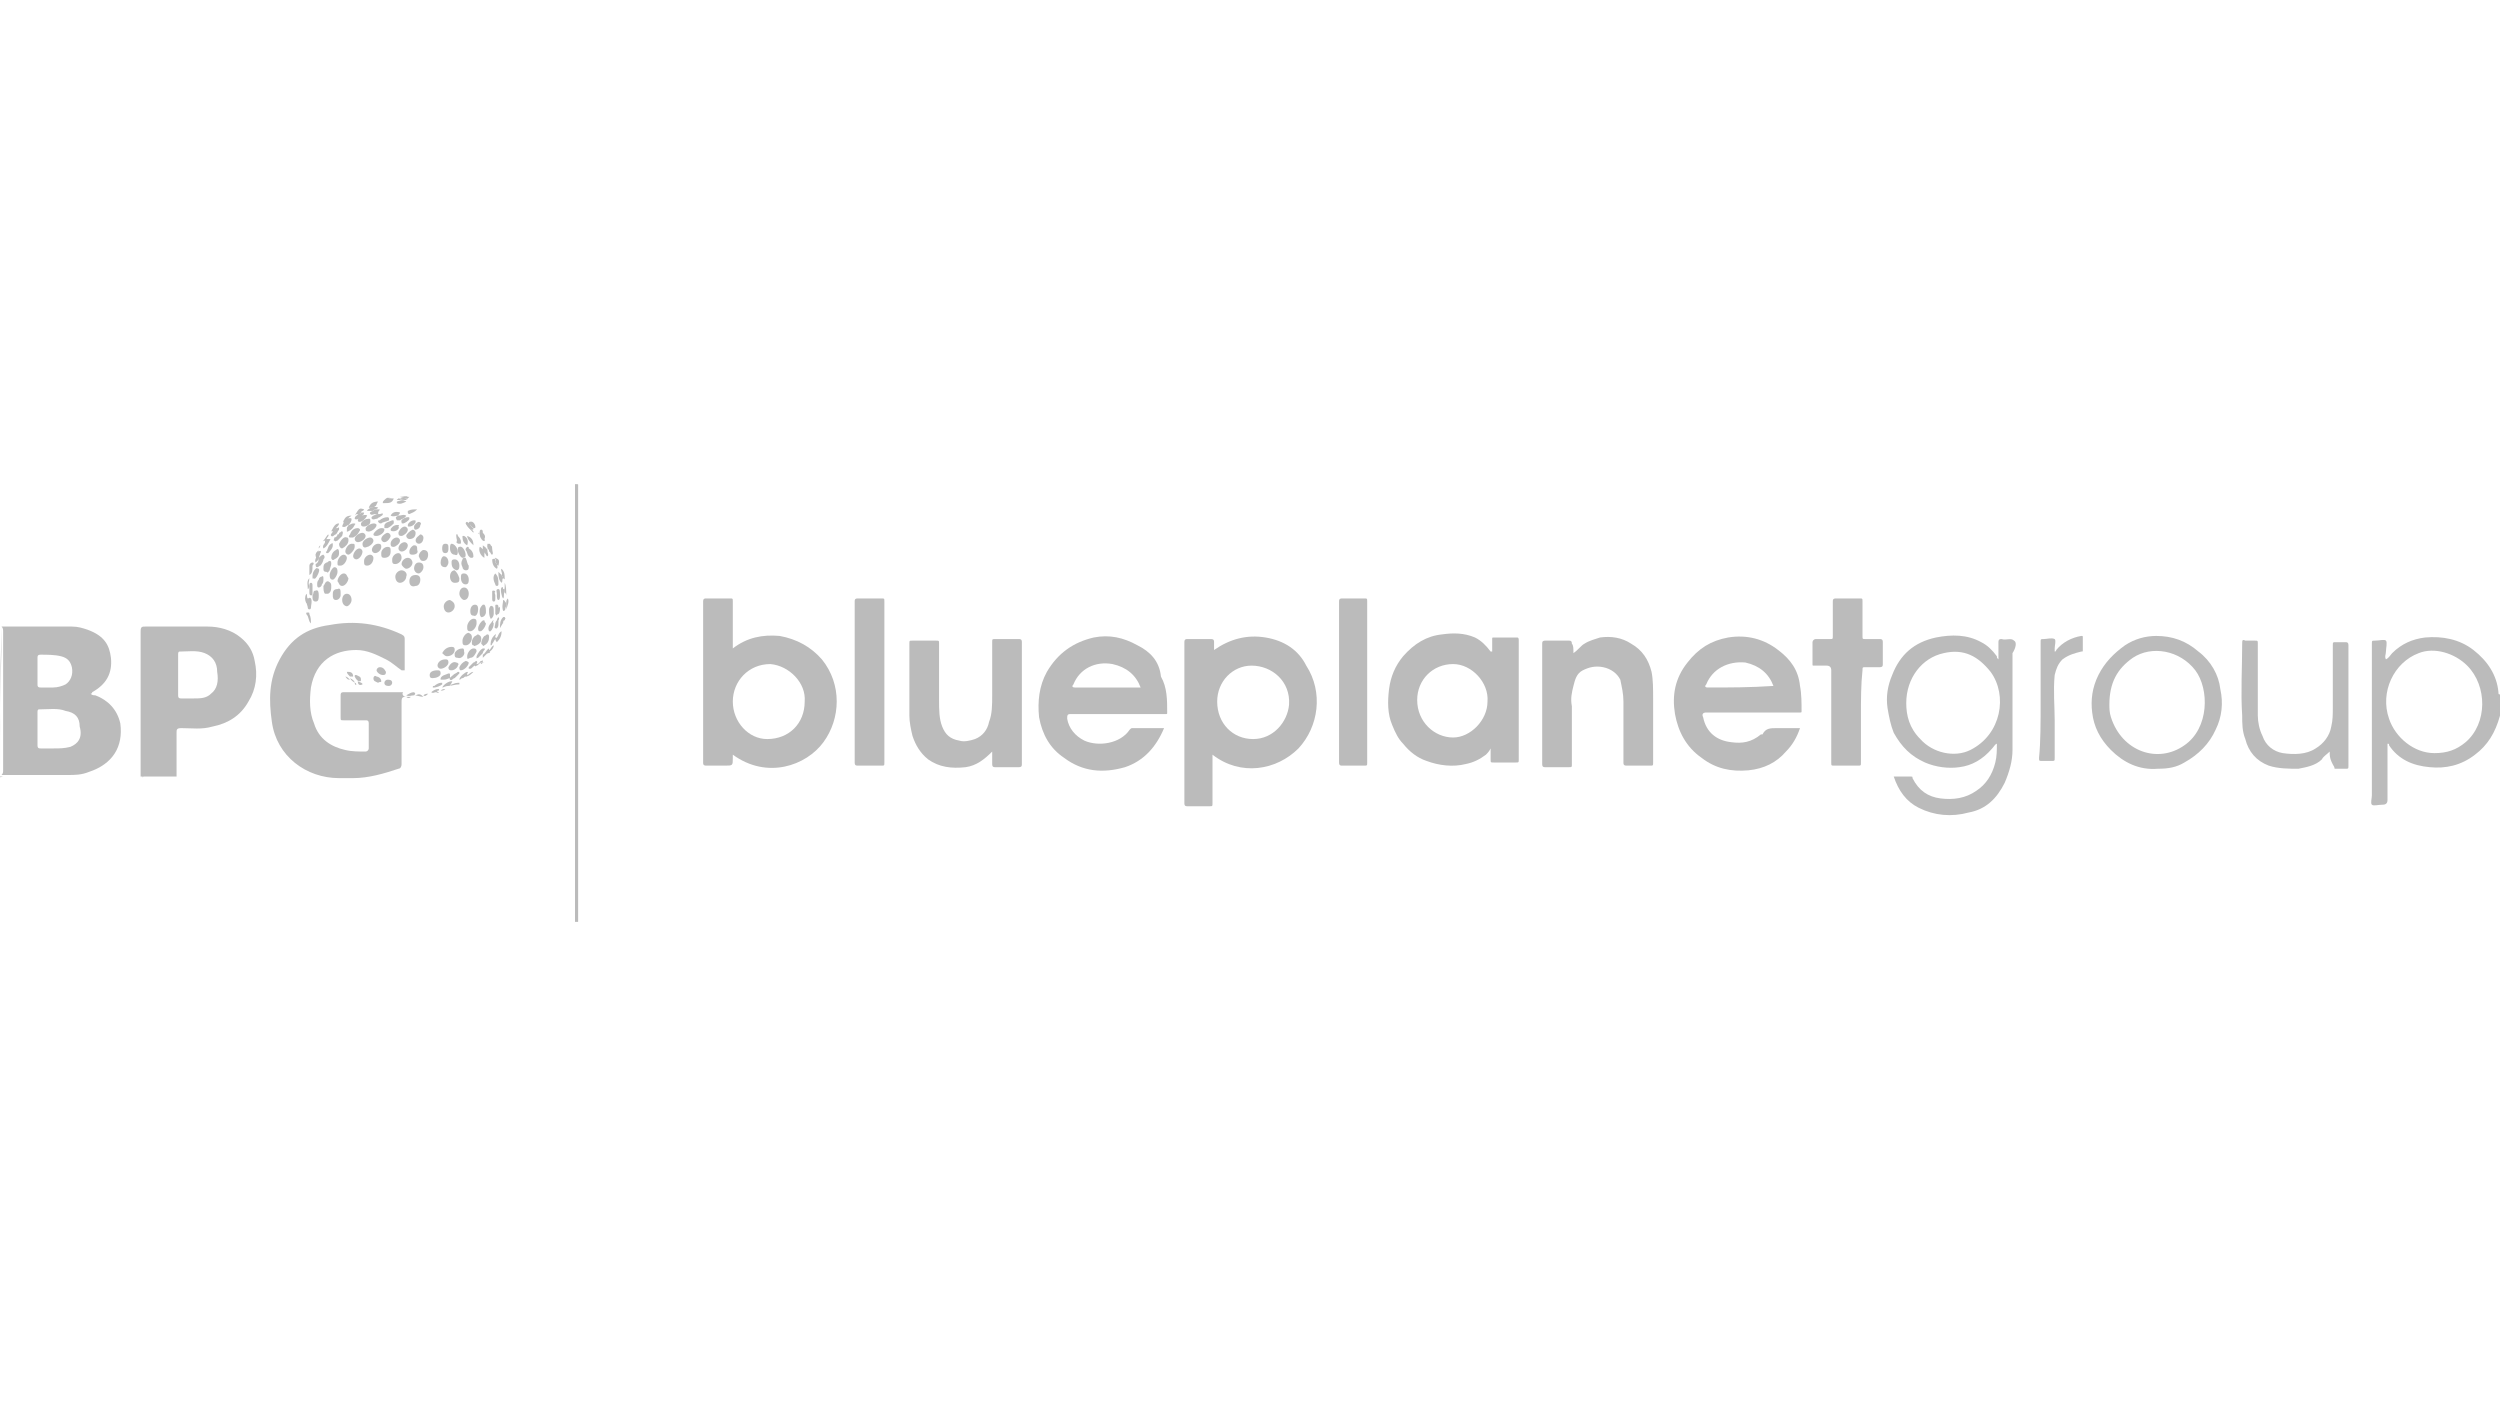 <?xml version="1.0" encoding="utf-8"?>
<!-- Generator: Adobe Illustrator 19.1.0, SVG Export Plug-In . SVG Version: 6.00 Build 0)  -->
<svg version="1.1" id="Layer_1" xmlns="http://www.w3.org/2000/svg" xmlns:xlink="http://www.w3.org/1999/xlink" x="0px" y="0px"
	 viewBox="0 0 160 90" style="enable-background:new 0 0 160 90;" xml:space="preserve">
<style type="text/css">
	.st0{fill:#BBBBBB;}
</style>
<g>
	<g>
		<path class="st0" d="M37,31c-0.1,0.1-0.2,0.1-0.2,0C36.8,31,36.9,31,37,31z"/>
		<path class="st0" d="M26,44.6c-0.2,0-0.3,0-0.3,0.3c0,1.3,0,2.7,0,4c0,0.2-0.1,0.3-0.2,0.3c-0.9,0.3-1.9,0.6-2.9,0.6
			c-0.3,0-0.6,0-0.9,0c-2.1,0-4-1.4-4.3-3.6c-0.2-1.4-0.2-2.7,0.5-4c0.7-1.3,1.7-2,3.2-2.2c1.6-0.3,3.1-0.1,4.6,0.6
			c0.2,0.1,0.2,0.2,0.2,0.3c0,0.6,0,1.2,0,1.8c0,0.1,0,0.2,0,0.2c-0.1,0-0.2,0-0.2,0c-0.3-0.2-0.6-0.5-1-0.7
			c-0.6-0.3-1.2-0.6-1.9-0.6c-1.4,0-2.6,0.7-2.9,2.4c-0.1,0.8-0.1,1.6,0.2,2.3c0.3,1,1.1,1.5,2,1.7c0.4,0.1,0.9,0.1,1.3,0.1
			c0.1,0,0.2-0.1,0.2-0.2c0-0.5,0-1,0-1.6c0-0.2-0.1-0.2-0.2-0.2c-0.5,0-1,0-1.4,0c-0.2,0-0.2,0-0.2-0.2c0-0.5,0-0.9,0-1.4
			c0-0.1,0-0.2,0.2-0.2c1.3,0,2.5,0,3.8,0C25.7,44.4,25.8,44.6,26,44.6L26,44.6z"/>
		<path class="st0" d="M63.5,48.1c-0.5,0.5-1,0.9-1.7,1c-0.9,0.1-1.7,0-2.4-0.5c-0.5-0.4-0.8-0.9-1-1.5c-0.1-0.4-0.2-0.9-0.2-1.3
			c0-1.5,0-3.1,0-4.6c0-0.2,0-0.2,0.2-0.2c0.5,0,1,0,1.5,0c0.2,0,0.2,0,0.2,0.2c0,1.2,0,2.4,0,3.6c0,0.6,0,1.2,0.2,1.7
			c0.2,0.5,0.5,0.8,1.1,0.9c0.3,0.1,0.7,0,1-0.1c0.5-0.2,0.8-0.6,0.9-1.1c0.2-0.5,0.2-1.1,0.2-1.7c0-1.1,0-2.3,0-3.4
			c0-0.2,0-0.2,0.2-0.2c0.5,0,1,0,1.5,0c0.1,0,0.2,0,0.2,0.2c0,2.6,0,5.2,0,7.8c0,0.1,0,0.2-0.2,0.2c-0.5,0-1,0-1.5,0
			c-0.1,0-0.2,0-0.2-0.2C63.5,48.6,63.5,48.4,63.5,48.1z"/>
		<path class="st0" d="M100.7,41.8c0.3-0.2,0.5-0.5,0.7-0.6c0.3-0.2,0.7-0.3,1-0.4c0.7-0.1,1.4,0,2,0.4c0.7,0.4,1.1,1,1.3,1.8
			c0.1,0.5,0.1,1.1,0.1,1.7c0,1.4,0,2.7,0,4.1c0,0.2,0,0.2-0.2,0.2c-0.5,0-1,0-1.5,0c-0.2,0-0.2-0.1-0.2-0.2c0-1.3,0-2.6,0-3.9
			c0-0.5-0.1-0.9-0.2-1.4c-0.2-0.4-0.6-0.7-1.1-0.8c-0.5-0.1-0.9,0-1.3,0.2c-0.4,0.2-0.5,0.6-0.6,1c-0.1,0.4-0.2,0.8-0.1,1.3
			c0,1.2,0,2.5,0,3.7c0,0.2,0,0.2-0.2,0.2c-0.5,0-1,0-1.5,0c-0.1,0-0.2,0-0.2-0.2c0-2.6,0-5.2,0-7.7c0-0.1,0-0.2,0.2-0.2
			c0.5,0,1,0,1.5,0c0.1,0,0.2,0,0.2,0.2C100.7,41.3,100.7,41.5,100.7,41.8z"/>
		<path class="st0" d="M119.1,45.8c0,1,0,2,0,3c0,0.2,0,0.2-0.2,0.2c-0.5,0-1,0-1.5,0c-0.2,0-0.2,0-0.2-0.2c0-2,0-3.9,0-5.9
			c0-0.2-0.1-0.3-0.3-0.3c-0.3,0-0.5,0-0.8,0c-0.1,0-0.1,0-0.1-0.1c0-0.5,0-0.9,0-1.4c0-0.1,0.1-0.2,0.2-0.2c0.3,0,0.6,0,0.9,0
			c0.2,0,0.2,0,0.2-0.2c0-0.7,0-1.5,0-2.2c0-0.1,0-0.2,0.2-0.2c0.5,0,1,0,1.5,0c0.2,0,0.2,0,0.2,0.2c0,0.7,0,1.5,0,2.2
			c0,0.2,0,0.2,0.2,0.2c0.3,0,0.6,0,0.9,0c0.1,0,0.2,0,0.2,0.2c0,0.5,0,0.9,0,1.4c0,0.1,0,0.2-0.2,0.2c-0.3,0-0.6,0-0.9,0
			c-0.2,0-0.2,0-0.2,0.2C119.1,43.8,119.1,44.8,119.1,45.8z"/>
		<path class="st0" d="M149.1,48.1c-0.2,0.2-0.4,0.3-0.5,0.5c-0.4,0.4-1,0.5-1.5,0.6c-0.6,0-1.3,0-1.9-0.2c-0.8-0.3-1.3-0.9-1.5-1.7
			c-0.2-0.5-0.2-1-0.2-1.5c-0.1-1.5,0-3.1,0-4.6c0-0.2,0-0.3,0.2-0.2c0.2,0,0.4,0,0.6,0c0.2,0,0.2,0,0.2,0.2c0,1.5,0,3.1,0,4.6
			c0,0.4,0.1,0.9,0.3,1.3c0.2,0.6,0.7,1,1.3,1.1c0.7,0.1,1.5,0.1,2.1-0.3c0.5-0.3,0.9-0.8,1-1.4c0.1-0.4,0.1-0.8,0.1-1.2
			c0-1.3,0-2.7,0-4c0-0.2,0-0.2,0.2-0.2c0.2,0,0.4,0,0.6,0c0.1,0,0.2,0,0.2,0.2c0,0.5,0,0.9,0,1.4c0,2.1,0,4.2,0,6.3
			c0,0.2,0,0.2-0.2,0.2c-0.2,0-0.4,0-0.6,0c-0.1,0-0.1,0-0.1-0.1C149.1,48.6,149.1,48.4,149.1,48.1z"/>
		<path class="st0" d="M56.6,43.7c0,1.7,0,3.4,0,5.1c0,0.2,0,0.2-0.2,0.2c-0.5,0-1,0-1.5,0c-0.1,0-0.2,0-0.2-0.2c0-3.4,0-6.9,0-10.3
			c0-0.1,0-0.2,0.2-0.2c0.5,0,1,0,1.5,0c0.2,0,0.2,0,0.2,0.2C56.6,40.2,56.6,41.9,56.6,43.7z"/>
		<path class="st0" d="M87.5,43.7c0,1.7,0,3.4,0,5.1c0,0.2,0,0.2-0.2,0.2c-0.5,0-1,0-1.4,0c-0.1,0-0.2,0-0.2-0.2c0-3.4,0-6.9,0-10.3
			c0-0.1,0-0.2,0.2-0.2c0.5,0,1,0,1.4,0c0.2,0,0.2,0,0.2,0.2C87.5,40.2,87.5,41.9,87.5,43.7z"/>
		<path class="st0" d="M130.6,44.9c0-1.3,0-2.5,0-3.8c0-0.2,0-0.2,0.2-0.2c0.2,0,0.5-0.1,0.7,0c0.1,0.1,0,0.4,0,0.6
			c0,0.1,0,0.1,0,0.2c0.1,0,0.1-0.1,0.1-0.1c0.4-0.5,1-0.8,1.6-0.9c0.1,0,0.1,0,0.1,0.1c0,0.3,0,0.6,0,0.8c0,0.1,0,0.1-0.1,0.1
			c-0.4,0.1-0.8,0.2-1.2,0.5c-0.3,0.3-0.4,0.6-0.5,1c-0.1,1,0,2,0,2.9c0,0.8,0,1.6,0,2.4c0,0.2,0,0.2-0.2,0.2c-0.2,0-0.4,0-0.6,0
			c-0.2,0-0.2,0-0.2-0.2C130.6,47.5,130.6,46.2,130.6,44.9z"/>
		<path class="st0" d="M29.1,38.8c0,0.2-0.2,0.4-0.4,0.4c-0.2,0-0.3-0.2-0.3-0.4c0-0.2,0.2-0.4,0.4-0.4C29,38.5,29.1,38.6,29.1,38.8
			z"/>
		<path class="st0" d="M26.2,37.2c0-0.2,0.1-0.4,0.4-0.4c0.2,0,0.3,0.1,0.3,0.3c0,0.2-0.1,0.4-0.3,0.4
			C26.3,37.6,26.2,37.4,26.2,37.2z"/>
		<path class="st0" d="M26,36.9c0,0.2-0.2,0.4-0.4,0.4c-0.2,0-0.3-0.2-0.3-0.4c0-0.2,0.2-0.4,0.4-0.4C25.9,36.5,26.1,36.7,26,36.9z"
			/>
		<path class="st0" d="M21.9,38.4c0-0.2,0.1-0.4,0.3-0.4c0.2,0,0.3,0.2,0.3,0.4c0,0.2-0.2,0.4-0.3,0.4
			C22.1,38.8,21.9,38.7,21.9,38.4z"/>
		<path class="st0" d="M21.6,37.2c0-0.2,0.2-0.5,0.4-0.5c0.2,0,0.2,0.2,0.3,0.3c0,0.2-0.2,0.5-0.4,0.5
			C21.7,37.5,21.7,37.3,21.6,37.2z"/>
		<path class="st0" d="M26.5,36.4c0-0.2,0.1-0.4,0.3-0.4c0.2,0,0.3,0.1,0.3,0.3c0,0.2-0.2,0.4-0.3,0.4
			C26.6,36.7,26.5,36.5,26.5,36.4z"/>
		<path class="st0" d="M26.4,36c0,0.2-0.2,0.4-0.4,0.4c-0.1,0-0.3-0.2-0.3-0.3c0-0.2,0.2-0.4,0.4-0.4C26.3,35.7,26.4,35.9,26.4,36z"
			/>
		<path class="st0" d="M28.9,41.4c0.2,0,0.2,0.1,0.2,0.2c0,0.2-0.2,0.4-0.5,0.4c-0.1,0-0.2-0.1-0.3-0.2
			C28.4,41.6,28.6,41.4,28.9,41.4z"/>
		<path class="st0" d="M30,38c0,0.2-0.1,0.4-0.3,0.4c-0.1,0-0.3-0.2-0.3-0.4c0-0.2,0.1-0.4,0.3-0.4C29.9,37.6,30,37.8,30,38z"/>
		<path class="st0" d="M23.9,35.7c0,0.3-0.2,0.5-0.4,0.5c-0.2,0-0.2-0.1-0.2-0.3c0-0.2,0.2-0.4,0.4-0.4
			C23.8,35.5,23.9,35.6,23.9,35.7z"/>
		<path class="st0" d="M21.8,38c0,0,0,0.1,0,0.1c0,0.1-0.1,0.3-0.3,0.3c-0.2,0-0.2-0.2-0.2-0.3c0,0,0-0.1,0-0.1
			c0-0.2,0.1-0.3,0.3-0.3C21.8,37.6,21.8,37.8,21.8,38z"/>
		<path class="st0" d="M25.7,35.7c0,0.2-0.2,0.4-0.4,0.4c-0.2,0-0.2-0.1-0.2-0.3c0-0.2,0.2-0.4,0.4-0.4
			C25.6,35.4,25.7,35.5,25.7,35.7z"/>
		<path class="st0" d="M29.9,40.1c0-0.2,0.2-0.5,0.4-0.5c0.2,0,0.2,0.1,0.2,0.3c0,0.2-0.2,0.5-0.4,0.5
			C29.9,40.4,29.9,40.3,29.9,40.1z"/>
		<path class="st0" d="M29.4,37c0,0.2,0,0.3-0.3,0.3c-0.2,0-0.3-0.2-0.3-0.4c0-0.2,0.1-0.4,0.3-0.4C29.2,36.6,29.3,36.7,29.4,37z"/>
		<path class="st0" d="M30.2,40.8c0,0.3-0.2,0.5-0.4,0.5c-0.2,0-0.2-0.1-0.2-0.3c0-0.2,0.2-0.5,0.4-0.5
			C30.2,40.6,30.2,40.7,30.2,40.8z"/>
		<path class="st0" d="M30.6,39c0,0.2-0.1,0.5-0.3,0.4c-0.2,0-0.2-0.2-0.2-0.3c0-0.2,0.1-0.4,0.3-0.4C30.6,38.7,30.6,38.9,30.6,39z"
			/>
		<path class="st0" d="M24.6,35.7c-0.2,0-0.2-0.1-0.2-0.3c0-0.2,0.2-0.4,0.4-0.4c0.2,0,0.2,0.1,0.2,0.3C25,35.6,24.8,35.7,24.6,35.7
			z"/>
		<path class="st0" d="M22.6,35.6c0-0.2,0.2-0.5,0.4-0.5c0.1,0,0.2,0.1,0.2,0.2c0,0.2-0.2,0.5-0.4,0.5
			C22.7,35.8,22.6,35.7,22.6,35.6z"/>
		<path class="st0" d="M21.1,36.8c0-0.2,0.2-0.5,0.3-0.5c0.2,0,0.2,0.2,0.2,0.3c0,0.2-0.2,0.5-0.3,0.5
			C21.1,37.1,21.1,36.9,21.1,36.8z"/>
		<path class="st0" d="M21.6,36c0-0.2,0.2-0.5,0.4-0.5c0.1,0,0.2,0.1,0.2,0.2c0,0.2-0.2,0.5-0.4,0.5C21.6,36.2,21.6,36.2,21.6,36z"
			/>
		<path class="st0" d="M21.2,37.5c0,0.2,0,0.4-0.2,0.5c-0.1,0-0.2,0-0.2,0c-0.1-0.1-0.1-0.3-0.1-0.5c0.1-0.1,0.1-0.3,0.3-0.3
			C21.2,37.3,21.2,37.4,21.2,37.5z"/>
		<path class="st0" d="M24,35.4c-0.1,0-0.2-0.1-0.2-0.2c0-0.2,0.2-0.4,0.4-0.4c0.2,0,0.2,0.1,0.2,0.2C24.4,35.2,24.2,35.4,24,35.4z"
			/>
		<path class="st0" d="M28.2,42.8c-0.1,0-0.2-0.1-0.2-0.2c0-0.2,0.2-0.4,0.5-0.4c0.1,0,0.2,0,0.2,0.2C28.7,42.6,28.4,42.8,28.2,42.8
			z"/>
		<path class="st0" d="M27.4,35.5c0,0.2-0.1,0.4-0.3,0.4c-0.2,0-0.2-0.1-0.3-0.3c0-0.2,0.2-0.4,0.3-0.4
			C27.3,35.2,27.4,35.3,27.4,35.5z"/>
		<path class="st0" d="M30,37.1c0,0.1,0,0.3-0.2,0.3c-0.2,0-0.3-0.2-0.3-0.4c0-0.2,0-0.3,0.2-0.3C29.9,36.7,30,36.9,30,37.1z"/>
		<path class="st0" d="M29.3,42.1c-0.2,0-0.2-0.1-0.2-0.2c0,0,0-0.1,0-0.1c0.1-0.2,0.3-0.3,0.5-0.3c0.1,0,0.1,0.1,0.1,0.2
			C29.8,41.9,29.5,42.2,29.3,42.1z"/>
		<path class="st0" d="M28.7,36c0,0.1-0.1,0.3-0.2,0.3c-0.2,0-0.3-0.1-0.3-0.3c0-0.2,0.1-0.4,0.2-0.4C28.6,35.6,28.7,35.8,28.7,36z"
			/>
		<path class="st0" d="M22.7,35c0,0.2-0.3,0.5-0.4,0.5c-0.1,0-0.2-0.1-0.2-0.2c0-0.2,0.2-0.5,0.4-0.5C22.7,34.8,22.7,34.8,22.7,35z"
			/>
		<path class="st0" d="M31.1,39.9c0,0.1-0.1,0.3-0.2,0.4c-0.1,0.1-0.1,0.1-0.2,0.1c-0.1,0-0.1-0.1-0.1-0.2c0-0.1,0.1-0.3,0.2-0.4
			c0.1-0.1,0.1-0.1,0.2-0.1C31,39.7,31,39.8,31.1,39.9z"/>
		<path class="st0" d="M23.2,34.8c0-0.2,0.3-0.4,0.5-0.4c0.1,0,0.2,0.1,0.2,0.2c0,0.2-0.3,0.4-0.4,0.4C23.3,35.1,23.2,35,23.2,34.8z
			"/>
		<path class="st0" d="M26.4,35.5c-0.2,0-0.2-0.1-0.2-0.2c0-0.2,0.2-0.4,0.3-0.4c0.2,0,0.2,0.1,0.2,0.3
			C26.8,35.4,26.6,35.5,26.4,35.5z"/>
		<path class="st0" d="M25.9,34.7c0.1,0,0.2,0.1,0.2,0.2c0,0.2-0.2,0.4-0.4,0.4c-0.1,0-0.2-0.1-0.2-0.2
			C25.5,34.9,25.7,34.7,25.9,34.7z"/>
		<path class="st0" d="M30.7,39.1c0-0.2,0.1-0.3,0.2-0.4c0.1,0,0.1,0,0.1,0c0.1,0.1,0.1,0.3,0.1,0.5c0,0.1-0.1,0.3-0.3,0.3
			C30.7,39.4,30.7,39.3,30.7,39.1z"/>
		<path class="st0" d="M30.8,40.9c0,0.2-0.1,0.3-0.3,0.4c-0.1,0-0.1,0.1-0.2,0c-0.1,0-0.1-0.1-0.1-0.2c0-0.2,0.1-0.3,0.2-0.4
			c0.1,0,0.1-0.1,0.2-0.1C30.8,40.7,30.8,40.8,30.8,40.9z"/>
		<path class="st0" d="M28.9,36c0-0.1,0-0.2,0.2-0.2c0.2,0,0.3,0.2,0.3,0.4c0,0.1,0,0.3-0.2,0.3C29,36.4,28.9,36.3,28.9,36z"/>
		<path class="st0" d="M25.2,35c-0.1,0-0.2,0-0.2-0.2c0-0.2,0.2-0.4,0.4-0.4c0.1,0,0.2,0.1,0.2,0.2C25.6,34.8,25.3,35,25.2,35z"/>
		<path class="st0" d="M20.7,36.4c0-0.2,0-0.3,0.2-0.4c0.1,0,0.1-0.1,0.2-0.1c0.1,0,0.1,0.1,0.1,0.2c0,0.1-0.1,0.3-0.1,0.4
			c-0.1,0.1-0.1,0.2-0.2,0.1C20.7,36.6,20.7,36.5,20.7,36.4z"/>
		<path class="st0" d="M20.7,37c0,0.2,0,0.3-0.1,0.4c0,0.1-0.1,0.2-0.2,0.2c-0.1,0-0.1-0.1-0.1-0.2c0-0.1,0-0.2,0.1-0.3
			c0-0.1,0.1-0.2,0.2-0.2C20.7,36.8,20.7,37,20.7,37z"/>
		<path class="st0" d="M30,36.2c0,0.2,0,0.3-0.2,0.3c-0.1,0-0.2-0.1-0.2-0.2c-0.1-0.2-0.1-0.3,0-0.5c0-0.1,0.1-0.1,0.2-0.1
			C29.9,35.9,29.9,36.1,30,36.2z"/>
		<path class="st0" d="M21.7,35.4c0,0.2-0.1,0.3-0.3,0.4c-0.1,0.1-0.2,0-0.2-0.1c0-0.2,0.1-0.4,0.3-0.5
			C21.6,35.1,21.7,35.1,21.7,35.4z"/>
		<path class="st0" d="M24.6,34.7c-0.1,0-0.2-0.1-0.2-0.2c0-0.2,0.3-0.4,0.4-0.4c0.1,0,0.2,0.1,0.2,0.2C25,34.4,24.8,34.7,24.6,34.7
			z"/>
		<path class="st0" d="M22.9,34.7c-0.1,0-0.2-0.1-0.2-0.2c0-0.2,0.3-0.4,0.5-0.4c0.1,0,0.2,0.1,0.2,0.2
			C23.4,34.5,23.1,34.7,22.9,34.7z"/>
		<path class="st0" d="M28.9,42.9c-0.2,0-0.2-0.1-0.2-0.2c0.1-0.2,0.3-0.4,0.5-0.3c0.1,0,0.2,0.1,0.1,0.2
			C29.3,42.7,29.1,42.9,28.9,42.9z"/>
		<path class="st0" d="M29.9,42c0-0.2,0.2-0.5,0.4-0.5c0.2,0,0.2,0.1,0.2,0.2c-0.1,0.2-0.2,0.4-0.4,0.4C29.9,42.2,29.9,42.2,29.9,42
			z"/>
		<path class="st0" d="M24.3,42.7c0.2,0,0.3,0.1,0.4,0.3c0,0.2-0.1,0.2-0.2,0.2c-0.2,0-0.4-0.2-0.4-0.3
			C24.1,42.8,24.2,42.7,24.3,42.7z"/>
		<path class="st0" d="M21.7,34.8C21.7,34.8,21.7,34.8,21.7,34.8c0.1-0.2,0.3-0.5,0.5-0.4c0.1,0,0.1,0.1,0.1,0.2
			c0,0.2-0.2,0.4-0.4,0.5C21.8,35.1,21.7,35,21.7,34.8z"/>
		<path class="st0" d="M27.7,43.4c-0.1,0-0.2,0-0.2-0.2c0-0.2,0.2-0.3,0.5-0.3c0.1,0,0.2,0,0.2,0.2C28.2,43.3,27.9,43.4,27.7,43.4z"
			/>
		<path class="st0" d="M24.1,34.3c-0.1,0-0.2,0-0.2-0.1c0-0.1,0.3-0.4,0.5-0.4c0.1,0,0.2,0,0.2,0.1C24.6,34.1,24.3,34.3,24.1,34.3z"
			/>
		<path class="st0" d="M22.9,33.8c0.1,0,0.2,0.1,0.1,0.2c-0.1,0.2-0.2,0.3-0.4,0.4c-0.1,0-0.1,0-0.2,0c-0.1,0-0.1-0.1,0-0.2
			C22.5,33.9,22.7,33.8,22.9,33.8z"/>
		<path class="st0" d="M24.1,33.6c0,0.2-0.4,0.5-0.6,0.4c-0.1,0-0.1-0.1-0.1-0.2c0.1-0.2,0.4-0.3,0.5-0.3
			C24.1,33.5,24.1,33.6,24.1,33.6z"/>
		<path class="st0" d="M28.7,35.1c0,0.1,0,0.3-0.2,0.3c-0.2,0-0.2-0.2-0.2-0.3c0-0.1,0-0.3,0.2-0.3C28.7,34.8,28.7,34.9,28.7,35.1z"
			/>
		<path class="st0" d="M31.3,39.1c0,0,0-0.1,0-0.1c0-0.1,0.1-0.3,0.2-0.2c0.1,0,0.1,0.2,0.1,0.3c0,0.1,0,0.1,0,0.2
			c0,0.1-0.1,0.3-0.2,0.3C31.3,39.4,31.3,39.2,31.3,39.1z"/>
		<path class="st0" d="M29.3,35.3c0,0.1,0,0.3-0.2,0.2c-0.2,0-0.3-0.2-0.3-0.4c0-0.1,0-0.3,0.1-0.3C29.1,34.8,29.3,35.1,29.3,35.3z"
			/>
		<path class="st0" d="M20.4,38.1C20.4,38.1,20.4,38.2,20.4,38.1c0,0.2,0,0.4-0.2,0.4c-0.2,0-0.2-0.2-0.2-0.3c0,0,0-0.1,0-0.1
			c0.1-0.1,0-0.3,0.2-0.3C20.4,37.7,20.4,38,20.4,38.1z"/>
		<path class="st0" d="M26.2,34.5c-0.1,0-0.2-0.1-0.2-0.2c0-0.1,0.2-0.3,0.4-0.4c0.1,0,0.2,0.1,0.2,0.2
			C26.6,34.4,26.4,34.5,26.2,34.5z"/>
		<path class="st0" d="M27.1,34.4c0,0.2-0.1,0.4-0.3,0.4c-0.1,0-0.2-0.1-0.2-0.2c0-0.2,0.2-0.3,0.3-0.4C27,34.2,27.1,34.3,27.1,34.4
			z"/>
		<path class="st0" d="M31.6,39.9c0,0.2-0.1,0.4-0.2,0.5c0,0-0.1,0-0.1,0c-0.1-0.2,0-0.4,0.1-0.5c0.1-0.1,0.1-0.2,0.2-0.2
			C31.6,39.7,31.5,39.8,31.6,39.9z"/>
		<path class="st0" d="M31.3,40.8c0,0.2-0.1,0.4-0.3,0.5c0,0-0.1,0.1-0.1,0c0,0-0.1-0.1-0.1-0.1c0-0.2,0.1-0.4,0.2-0.5
			c0.1,0,0.1-0.1,0.2-0.1C31.3,40.6,31.3,40.7,31.3,40.8z"/>
		<path class="st0" d="M25.7,34.3c-0.1,0-0.2,0-0.2-0.2c0-0.1,0.2-0.4,0.4-0.4c0.1,0,0.2,0.1,0.2,0.2C26.1,34.1,25.8,34.3,25.7,34.3
			z"/>
		<path class="st0" d="M31.7,38.1c0,0.1,0,0.1,0,0.2c0,0.1,0,0.2-0.1,0.2c-0.1,0-0.1-0.1-0.1-0.2c0-0.1,0-0.3,0-0.4
			c0-0.1,0-0.1,0.1-0.1c0.1,0,0.1,0.1,0.1,0.1C31.6,37.9,31.7,38,31.7,38.1z"/>
		<path class="st0" d="M20.4,35.7C20.5,35.7,20.5,35.7,20.4,35.7c0.1-0.1,0.2-0.2,0.3-0.2c0.1,0.1,0.1,0.2,0,0.3
			c0,0.1-0.1,0.3-0.2,0.4c-0.1,0-0.1,0.1-0.2,0.1c-0.1,0-0.1-0.1-0.1-0.2C20.4,36,20.4,35.8,20.4,35.7L20.4,35.7z"/>
		<path class="st0" d="M21.3,34.9c0,0.2-0.2,0.4-0.3,0.5c0,0-0.1,0-0.1,0c0,0-0.1-0.1,0-0.1c0.1-0.2,0.1-0.4,0.3-0.5
			C21.3,34.7,21.3,34.8,21.3,34.9z"/>
		<path class="st0" d="M29.8,35.5c0,0.1,0,0.2-0.2,0.2c-0.1,0-0.3-0.3-0.3-0.5c0-0.1,0-0.2,0.1-0.2C29.6,34.9,29.8,35.3,29.8,35.5z"
			/>
		<path class="st0" d="M23.3,33.7c-0.2,0-0.2-0.1-0.2-0.2c0.1-0.2,0.3-0.3,0.5-0.3c0.1,0,0.1,0,0.1,0.2
			C23.7,33.6,23.4,33.7,23.3,33.7z"/>
		<path class="st0" d="M28.4,43.5c-0.1,0-0.1,0-0.2,0c0-0.1,0-0.1,0-0.1c0.1-0.2,0.3-0.2,0.5-0.3c0.1,0,0.1,0,0.1,0.1
			c0,0.1,0,0.1,0,0.2C28.7,43.4,28.6,43.5,28.4,43.5z"/>
		<path class="st0" d="M30,42.4c0,0.2-0.3,0.5-0.5,0.5c-0.1,0-0.1-0.1-0.1-0.2c0.1-0.2,0.2-0.3,0.4-0.4C29.9,42.3,30,42.4,30,42.4z"
			/>
		<path class="st0" d="M21.6,34.2c0.1,0,0.1,0,0.1-0.1c0.1,0,0.1-0.1,0.2-0.1c0.1,0.1,0,0.2,0,0.3c-0.1,0.1-0.2,0.2-0.3,0.3
			c-0.1,0-0.1,0.1-0.2,0c-0.1,0,0-0.1,0-0.2C21.5,34.4,21.6,34.3,21.6,34.2L21.6,34.2z"/>
		<path class="st0" d="M25.2,34c-0.1,0-0.2,0-0.2-0.1c0-0.1,0.2-0.3,0.4-0.3c0.1,0,0.2,0,0.1,0.1C25.6,33.8,25.4,34,25.2,34z"/>
		<path class="st0" d="M25.1,33.3c0.1,0,0.1,0,0.1,0.1c0,0.1,0,0.1,0,0.1c-0.1,0.1-0.2,0.2-0.4,0.3c-0.1,0-0.1,0-0.2,0
			c0-0.1,0-0.1,0-0.2C24.7,33.4,24.9,33.4,25.1,33.3z"/>
		<path class="st0" d="M20,36.9c0-0.1,0-0.3,0.2-0.5c0.1-0.1,0.1,0,0.2,0c0.1,0.1-0.1,0.5-0.2,0.6c0,0-0.1,0.1-0.1,0
			C20,37.1,20,37,20,36.9z"/>
		<path class="st0" d="M30.9,41.8c-0.1,0.1-0.2,0.2-0.3,0.3c-0.1,0-0.1,0.1-0.1,0c0,0,0-0.1,0-0.1c0.1-0.2,0.2-0.4,0.4-0.5
			c0.1,0,0.2,0,0.1,0.1C30.9,41.7,30.9,41.8,30.9,41.8L30.9,41.8z"/>
		<path class="st0" d="M22.3,33.6c0.1,0,0.2-0.1,0.3-0.1c0.1,0,0.2,0,0.1,0.1c-0.1,0.2-0.2,0.3-0.4,0.4c-0.1,0-0.1,0.1-0.1,0
			c0-0.1,0-0.1,0-0.2C22.2,33.7,22.3,33.7,22.3,33.6C22.3,33.6,22.3,33.6,22.3,33.6z"/>
		<path class="st0" d="M30.3,35.6c0,0,0,0.1-0.1,0.1c-0.1,0-0.1,0-0.2-0.1c-0.1-0.1-0.1-0.3-0.2-0.4c0-0.1,0-0.1,0.1-0.2
			c0.1,0,0.1,0,0.1,0.1C30.2,35.2,30.3,35.4,30.3,35.6z"/>
		<path class="st0" d="M24.4,33.5c-0.1,0-0.1,0-0.2-0.1c0-0.1,0-0.1,0.1-0.1c0.1-0.1,0.3-0.2,0.5-0.2c0,0,0.1,0,0.1,0.1
			c0,0.1,0,0.1,0,0.1C24.7,33.4,24.5,33.4,24.4,33.5z"/>
		<path class="st0" d="M24.2,43.7c-0.2-0.1-0.3-0.1-0.3-0.3c0-0.1,0.1-0.2,0.2-0.1c0.1,0,0.3,0.1,0.3,0.3
			C24.4,43.7,24.3,43.6,24.2,43.7z"/>
		<path class="st0" d="M24.9,43.9c-0.1,0-0.3,0-0.3-0.2c0-0.1,0.1-0.2,0.2-0.2c0.1,0,0.3,0,0.3,0.2C25.1,43.8,25,43.9,24.9,43.9z"/>
		<path class="st0" d="M23.1,33c0.1,0,0.3-0.1,0.4,0c-0.1,0.2-0.3,0.4-0.5,0.4c-0.1,0-0.1-0.1-0.1-0.1c0-0.1,0.1-0.1,0.1-0.2
			C23,33.1,23.1,33,23.1,33z"/>
		<path class="st0" d="M32,38.9c0,0.1,0,0.3-0.1,0.4c0,0-0.1,0-0.1,0.1c0,0-0.1-0.1-0.1-0.1c0-0.2,0-0.3,0-0.5c0-0.1,0-0.1,0.1-0.1
			c0.1,0,0.1,0.1,0.1,0.2C32,38.8,32,38.9,32,38.9z"/>
		<path class="st0" d="M19.8,37.5c0-0.1,0-0.2,0.1-0.2c0.1,0,0.1,0.1,0.1,0.2c0,0.2,0,0.3,0,0.5c0,0.1,0,0.1-0.1,0.1
			c-0.1,0-0.1-0.1-0.1-0.2c0-0.1,0-0.2,0-0.4C19.8,37.6,19.8,37.5,19.8,37.5z"/>
		<path class="st0" d="M26.9,33.6c0,0.2-0.2,0.3-0.3,0.3c-0.1,0-0.1-0.1-0.1-0.2c0-0.1,0.2-0.3,0.3-0.3C26.9,33.4,27,33.5,26.9,33.6
			z"/>
		<path class="st0" d="M32,38.1c0,0.1,0,0.3-0.1,0.3c-0.1,0-0.1-0.2-0.1-0.3c0,0,0,0,0-0.1c0-0.1-0.1-0.3,0.1-0.3
			C32,37.7,32,37.9,32,38.1C32,38,32,38,32,38.1z"/>
		<path class="st0" d="M23.8,32.5c-0.1,0-0.1,0-0.2,0c0.1-0.3,0.3-0.4,0.6-0.4c-0.1,0.1-0.1,0.3-0.2,0.3
			C23.9,32.5,23.9,32.5,23.8,32.5z"/>
		<path class="st0" d="M31.7,40.9c-0.1,0.1-0.1,0.2-0.2,0.3c0,0,0,0.1-0.1,0.1c0,0,0-0.1,0-0.1c0-0.2,0.1-0.4,0.2-0.5
			c0,0,0.1-0.1,0.1-0.1c0.1,0,0,0.1,0,0.1c0,0,0,0.1,0,0.1C31.8,40.8,31.8,40.9,31.7,40.9z"/>
		<path class="st0" d="M24.2,32.9c0,0,0.1,0,0.1,0c0.1,0,0.2-0.1,0.2,0c0,0.1-0.1,0.1-0.2,0.2c-0.1,0-0.1,0.1-0.2,0.1
			c-0.1,0-0.2,0.1-0.3,0c-0.1-0.1,0.1-0.2,0.1-0.2C24.1,32.9,24.1,32.9,24.2,32.9z"/>
		<path class="st0" d="M31.7,36.7c0.2,0.2,0.2,0.4,0.2,0.7c0,0,0,0.1-0.1,0.1c0,0-0.1,0-0.1-0.1C31.6,37.2,31.5,36.9,31.7,36.7z"/>
		<path class="st0" d="M29.4,43.1c-0.1,0.1-0.2,0.2-0.3,0.3c-0.1,0-0.2,0.2-0.3,0.1c-0.1-0.1,0.1-0.2,0.2-0.3
			c0.1-0.1,0.2-0.1,0.3-0.2C29.4,43,29.4,43,29.4,43.1z"/>
		<path class="st0" d="M31.9,39.7c0,0.1,0,0.2,0,0.3c0,0.1-0.1,0.3-0.2,0.2c-0.1,0,0-0.2,0-0.3c0-0.1,0.1-0.2,0.1-0.2
			c0-0.1,0.1-0.2,0.1-0.2C32,39.6,31.9,39.7,31.9,39.7z"/>
		<path class="st0" d="M31,35.4c0,0.1,0,0.2,0,0.3c-0.2-0.1-0.4-0.4-0.3-0.7c0.1,0,0.2,0.2,0.3,0.2C31,35.2,31,35.3,31,35.4z"/>
		<path class="st0" d="M30.4,42.6c-0.1,0-0.2,0.2-0.3,0.2c0,0-0.1,0-0.1,0c0,0,0-0.1,0-0.1c0.1-0.1,0.2-0.2,0.3-0.3
			c0.1,0,0.1-0.1,0.2-0.1c0.1,0.1,0,0.1,0,0.2C30.5,42.6,30.4,42.6,30.4,42.6z"/>
		<path class="st0" d="M29.2,34.3c0,0,0-0.1,0-0.1c0.1,0,0.1,0,0.1,0.1c0.1,0.1,0.2,0.2,0.2,0.4c0,0.1,0,0.1-0.1,0.1
			c-0.1,0-0.1,0-0.2-0.1C29.3,34.6,29.2,34.5,29.2,34.3z"/>
		<path class="st0" d="M26.1,33.1c0.1,0,0.1,0,0.1,0.1c0,0.1-0.3,0.3-0.4,0.3c-0.1,0-0.1,0-0.1-0.1C25.6,33.3,25.9,33.1,26.1,33.1z"
			/>
		<path class="st0" d="M21.5,33.8c0,0,0.1,0,0.1,0c0,0,0.1-0.1,0.1,0c0,0,0,0.1,0,0.1c-0.1,0.1-0.1,0.2-0.2,0.3c0,0,0,0,0,0
			c-0.1,0-0.2,0.2-0.3,0.1c-0.1-0.1,0.1-0.2,0.1-0.3c0,0,0,0,0,0C21.4,33.9,21.5,33.9,21.5,33.8C21.5,33.8,21.5,33.8,21.5,33.8z"/>
		<path class="st0" d="M19.8,36.8c0-0.2,0-0.4,0-0.6c0-0.1,0.1-0.2,0.2-0.2c0.1,0,0.1,0.1,0,0.2C20,36.5,20,36.7,19.8,36.8z"/>
		<path class="st0" d="M22.3,33.6c-0.1,0-0.2,0.2-0.4,0.1c0-0.1,0.1-0.2,0.1-0.3c0-0.1,0.1-0.1,0.2-0.2c0.1,0,0.2-0.1,0.3,0
			C22.5,33.4,22.4,33.5,22.3,33.6C22.3,33.6,22.3,33.6,22.3,33.6z"/>
		<path class="st0" d="M25.5,33c0.2,0,0.3-0.1,0.5,0c-0.1,0.2-0.3,0.2-0.4,0.3c0,0-0.1,0-0.2,0C25.3,33.1,25.3,33.1,25.5,33
			C25.4,33,25.4,33,25.5,33C25.5,33,25.5,33,25.5,33z"/>
		<path class="st0" d="M26.2,33.7c-0.1,0-0.1,0-0.1-0.1c0-0.1,0.2-0.3,0.4-0.3c0.1,0,0.1,0,0.1,0.1C26.6,33.5,26.4,33.7,26.2,33.7z"
			/>
		<path class="st0" d="M27.8,44c-0.1,0-0.1,0-0.1,0c0-0.1,0-0.1,0.1-0.1c0.1-0.1,0.3-0.2,0.4-0.2c0,0,0.1,0,0.1,0c0,0,0,0.1,0,0.1
			C28.2,43.9,27.9,44,27.8,44z"/>
		<path class="st0" d="M24,32.6c0.1,0,0.2,0,0.3,0c0,0.1-0.1,0.1-0.1,0.2c0,0.1-0.1,0.1-0.2,0.1c0,0,0,0,0,0c-0.1,0-0.2,0.1-0.3,0
			c-0.1-0.1,0.1-0.2,0.2-0.2C23.9,32.6,24,32.6,24,32.6z"/>
		<path class="st0" d="M22.9,32.9c-0.1,0-0.1,0-0.2,0.1c0.3-0.5,0.3-0.5,0.6-0.4c0,0.1-0.2,0.1-0.2,0.2C23.1,32.9,23,32.9,22.9,32.9
			z"/>
		<path class="st0" d="M20.4,35.3c0.1-0.1,0.2,0,0.1,0.1c0,0.1-0.1,0.2-0.1,0.4c0,0,0,0,0,0c-0.1,0.1-0.1,0.1-0.2,0.2
			c-0.1-0.2,0.1-0.3,0-0.4C20.2,35.4,20.3,35.3,20.4,35.3z"/>
		<path class="st0" d="M29.9,34.9c-0.2-0.1-0.3-0.3-0.3-0.5c0,0,0-0.1,0-0.1c0,0,0.1,0,0.1,0C29.9,34.4,30,34.6,29.9,34.9z"/>
		<path class="st0" d="M30.7,34.1c0-0.1,0-0.2,0.1-0.2c0.1,0,0.1,0.1,0.1,0.2c0.1,0.1,0.2,0.2,0.1,0.4c0,0.1-0.1,0-0.1,0
			C30.8,34.4,30.7,34.3,30.7,34.1z"/>
		<path class="st0" d="M21,34.5c0,0,0.1,0,0.1,0c0.1,0,0,0.1,0,0.1c-0.1,0.2-0.2,0.4-0.4,0.5c-0.1-0.2,0.1-0.3,0.1-0.4
			c0,0,0-0.1,0-0.1C20.9,34.5,20.9,34.5,21,34.5z"/>
		<path class="st0" d="M31.2,41.8c-0.1,0.1-0.2,0.2-0.3,0.3c0-0.1,0-0.2,0-0.2c0,0,0,0,0,0c0.2-0.1,0.2-0.3,0.4-0.4
			c0,0.1,0,0.1,0,0.2C31.4,41.7,31.4,41.8,31.2,41.8z"/>
		<path class="st0" d="M28.7,43.9c-0.2,0-0.3,0.1-0.4,0.1c0.1-0.2,0.4-0.4,0.6-0.4c0.1,0,0,0.1,0,0.1C28.8,43.9,28.8,43.9,28.7,43.9
			z"/>
		<path class="st0" d="M31,35.4c0-0.1-0.1-0.1-0.1-0.2c0-0.1,0-0.1,0-0.3c0.1,0.1,0.2,0.1,0.2,0.2c0.1,0,0.1,0.1,0.1,0.2
			c0,0.1,0.1,0.2,0,0.3C31.1,35.6,31.1,35.4,31,35.4z"/>
		<path class="st0" d="M25.5,33c-0.2,0-0.3,0.1-0.5,0c0.1-0.2,0.3-0.3,0.6-0.2C25.6,32.9,25.5,32.9,25.5,33C25.5,33,25.5,33,25.5,33
			z"/>
		<path class="st0" d="M19.7,38.3c0.1,0,0.1-0.1,0.2,0c0.1,0.2,0,0.4,0,0.6c0,0,0,0.1-0.1,0.1c0,0-0.1,0-0.1-0.1
			c0-0.1-0.1-0.3-0.1-0.4C19.6,38.4,19.6,38.4,19.7,38.3z"/>
		<path class="st0" d="M22.9,32.9c0.1,0,0.2,0,0.2-0.1c0.1,0,0.2,0,0.2,0c0,0.2-0.2,0.2-0.2,0.3c0,0-0.1,0-0.1,0.1
			c-0.1,0-0.2,0.1-0.3,0C22.7,33,22.9,33,22.9,32.9z"/>
		<path class="st0" d="M24.6,32c0.1-0.1,0.2-0.2,0.3-0.1c0.1,0,0.2,0,0.3,0c-0.1,0.3-0.3,0.3-0.6,0.3c0,0-0.1,0-0.1,0
			C24.5,32.1,24.5,32.1,24.6,32c0.1,0,0.1,0.1,0.2,0C24.7,32.1,24.6,32.1,24.6,32z"/>
		<path class="st0" d="M30.3,34.9c-0.2-0.2-0.4-0.4-0.4-0.6C30.2,34.4,30.3,34.6,30.3,34.9z"/>
		<path class="st0" d="M29.8,43.3c-0.1,0-0.1,0.1-0.2,0.1c-0.1,0-0.1,0.1-0.2,0.1c0-0.2,0.4-0.5,0.5-0.5c0.1,0,0,0.1,0,0.1
			C29.9,43.3,29.9,43.3,29.8,43.3z"/>
		<path class="st0" d="M32.4,38.8c-0.1,0.1,0,0.3-0.2,0.3c-0.1-0.3,0-0.5,0-0.7c0.1,0,0.1,0.1,0.2,0.2
			C32.4,38.7,32.4,38.8,32.4,38.8z"/>
		<path class="st0" d="M32.3,37.9c-0.1,0.1,0,0.3-0.1,0.4c-0.1-0.1-0.2-0.6-0.1-0.7c0.1-0.1,0.1,0.1,0.1,0.1
			C32.3,37.7,32.3,37.7,32.3,37.9C32.3,37.8,32.3,37.9,32.3,37.9z"/>
		<path class="st0" d="M31.3,35.3c0-0.1,0-0.1-0.1-0.2c0-0.1,0-0.2,0-0.3c0.1,0,0.1,0.1,0.1,0.1c0.2,0,0.2,0.1,0.2,0.3
			c0,0.1,0.1,0.2,0,0.3C31.4,35.5,31.4,35.3,31.3,35.3z"/>
		<path class="st0" d="M31.4,35.3c0-0.1-0.1-0.2-0.2-0.3c0-0.1,0-0.2,0.1-0.2c0.1,0,0.1,0.1,0.1,0.1c0.1,0.1,0.1,0.3,0.1,0.4
			C31.5,35.3,31.5,35.3,31.4,35.3z"/>
		<path class="st0" d="M24,32.6c0,0-0.1,0-0.1,0.1c-0.1,0-0.2,0-0.4,0c0-0.1,0.1-0.1,0.2-0.2c0.1,0,0.2,0,0.2-0.1
			c0.1,0.1,0.2,0,0.3,0.1C24.2,32.5,24.1,32.6,24,32.6z"/>
		<path class="st0" d="M32.2,37c-0.1,0.1,0,0.2-0.1,0.3c-0.2-0.2-0.2-0.4-0.2-0.7c0.1,0.1,0.1,0.1,0.2,0.2
			C32.1,36.9,32.2,36.9,32.2,37z"/>
		<path class="st0" d="M30.1,33.4C30.1,33.3,30,33.3,30.1,33.4c0.2-0.1,0.4,0.3,0.3,0.4c-0.2,0-0.2-0.1-0.3-0.2
			C30.1,33.5,30,33.5,30.1,33.4z"/>
		<path class="st0" d="M19.9,39.9c-0.2-0.2-0.1-0.4-0.3-0.6c0-0.1,0-0.1,0.1-0.1c0.1,0,0.1,0,0.1,0.1C19.9,39.5,19.9,39.7,19.9,39.9
			z"/>
		<path class="st0" d="M21.4,34C21.4,34,21.4,34,21.4,34c-0.1,0-0.1,0-0.2,0c0.2-0.4,0.3-0.5,0.5-0.5c0,0.1-0.1,0.2-0.2,0.3
			c0,0,0,0,0,0.1C21.5,33.9,21.4,33.9,21.4,34z"/>
		<path class="st0" d="M22.3,33.2c-0.1,0.1-0.1,0.1-0.2,0.2c0,0-0.2,0.1-0.1-0.1c0.1-0.2,0.2-0.3,0.5-0.3
			C22.4,33.1,22.3,33.1,22.3,33.2z"/>
		<path class="st0" d="M31.7,35.9c0.1-0.1-0.1-0.2,0-0.2c0.2,0.1,0.3,0.1,0.2,0.5c-0.1,0-0.1-0.1-0.1-0.1C31.7,36,31.7,36,31.7,35.9
			z"/>
		<path class="st0" d="M30.4,42.6c0,0,0-0.1,0.1-0.1c0.2,0,0.2-0.2,0.3-0.2c0.1,0,0.1-0.1,0.1,0c0,0.1,0,0.1-0.1,0.1
			c-0.1,0-0.2,0.2-0.3,0.2c0,0-0.1,0.1-0.1,0C30.4,42.7,30.4,42.7,30.4,42.6z"/>
		<path class="st0" d="M32.2,39.8c0,0.1-0.1,0.2-0.2,0.4c0-0.3,0-0.5,0.2-0.7c0,0,0,0,0.1,0c0.1,0.1,0,0.1,0,0.2
			C32.2,39.7,32.2,39.8,32.2,39.8z"/>
		<path class="st0" d="M19.8,37.5c0,0,0,0.1,0,0.1c-0.1,0,0,0.1-0.1,0.1c0-0.2-0.1-0.5,0.1-0.7C19.8,37.2,19.7,37.3,19.8,37.5z"/>
		<path class="st0" d="M31.7,35.9c0,0.1,0,0.1,0.1,0.2c0,0.1,0.1,0.2,0,0.3c-0.2-0.1-0.3-0.3-0.3-0.6C31.7,35.7,31.7,35.8,31.7,35.9
			z"/>
		<path class="st0" d="M23.1,43.5c0,0.1,0,0.1-0.1,0.1c-0.1,0-0.2-0.1-0.3-0.3c0-0.1,0-0.1,0.1-0.1C23,43.3,23.1,43.3,23.1,43.5z"/>
		<path class="st0" d="M31.7,40.9c0,0,0.1-0.1,0.1-0.1c0.1-0.1,0.1-0.3,0.3-0.4c0,0.3-0.1,0.5-0.3,0.7C31.7,41,31.7,40.9,31.7,40.9z
			"/>
		<path class="st0" d="M28.7,43.9c0.1,0,0.1,0,0.2-0.1c0.1,0,0.2-0.1,0.4-0.1c0,0,0.1,0,0.1,0c0,0,0,0.1,0,0.1
			C29.1,43.8,28.9,43.9,28.7,43.9C28.7,44,28.7,43.9,28.7,43.9z"/>
		<path class="st0" d="M22.6,43.3C22.6,43.4,22.6,43.4,22.6,43.3c-0.1,0-0.2,0-0.2,0c-0.1-0.1-0.2-0.2-0.2-0.3c0,0,0.1,0,0.1,0
			C22.5,43,22.6,43.1,22.6,43.3z"/>
		<path class="st0" d="M32.2,37c0-0.1-0.1-0.1-0.1-0.2c0.1-0.1-0.1-0.3,0-0.4c0.2,0.2,0.2,0.4,0.2,0.6C32.3,37.1,32.3,37.1,32.2,37z
			"/>
		<path class="st0" d="M26.5,44.5c-0.2,0-0.3,0.1-0.5,0c0.2-0.1,0.3-0.2,0.5-0.2C26.6,44.4,26.6,44.4,26.5,44.5L26.5,44.5z"/>
		<path class="st0" d="M26.7,32.6c-0.2,0.2-0.3,0.2-0.5,0.3c0,0-0.1,0-0.1-0.1c0,0,0-0.1,0-0.1C26.3,32.6,26.4,32.6,26.7,32.6z"/>
		<path class="st0" d="M30.7,34.1c0.1,0.1,0.2,0.3,0.3,0.4c0,0,0.1,0.2-0.1,0.1C30.8,34.5,30.7,34.4,30.7,34.1
			C30.5,34.1,30.6,34.2,30.7,34.1z"/>
		<path class="st0" d="M30.1,33.6c0.1,0.1,0.1,0.2,0.2,0.2c0,0.1,0,0.1-0.1,0.1c-0.2-0.1-0.3-0.2-0.4-0.4c0,0,0-0.1,0.1-0.1
			C30,33.5,30.1,33.5,30.1,33.6z"/>
		<path class="st0" d="M27.9,44.3c-0.1,0-0.2,0.1-0.3,0c0.1-0.1,0.3-0.2,0.4-0.2c0,0,0.1,0,0.1,0c0,0.1,0,0.1-0.1,0.1
			C28,44.3,27.9,44.3,27.9,44.3z"/>
		<path class="st0" d="M19.7,38.3c0,0.1,0,0.1,0,0.2c-0.1,0,0,0.1-0.1,0.1c-0.1-0.2-0.1-0.4,0-0.6C19.7,38.1,19.6,38.2,19.7,38.3z"
			/>
		<path class="st0" d="M29.8,43.3c0.1,0,0.1-0.1,0.1-0.1c0.1,0,0.2-0.2,0.4-0.2C30.2,43.1,30,43.3,29.8,43.3
			C29.8,43.4,29.8,43.3,29.8,43.3z"/>
		<path class="st0" d="M31.2,41.8c0.1,0,0-0.1,0.1-0.2c0.1,0,0.1-0.2,0.3-0.3C31.6,41.5,31.4,41.7,31.2,41.8
			C31.2,41.9,31.3,41.8,31.2,41.8z"/>
		<path class="st0" d="M20.8,34.6C20.8,34.6,20.8,34.7,20.8,34.6c-0.1,0-0.2,0.1-0.1,0c0.1-0.1,0.2-0.3,0.3-0.4
			c0.1,0.1-0.1,0.2-0.1,0.3C20.9,34.5,20.8,34.6,20.8,34.6z"/>
		<path class="st0" d="M32.3,37.9C32.3,37.9,32.3,37.8,32.3,37.9c0-0.1,0-0.2,0-0.3c0-0.1,0-0.2,0-0.3c0.1,0.2,0.1,0.5,0.1,0.8
			C32.4,38,32.3,37.9,32.3,37.9z"/>
		<path class="st0" d="M26.5,44.5c0,0,0.1,0,0.1,0c0.2-0.1,0.3-0.1,0.5,0.1l0,0C26.9,44.6,26.7,44.5,26.5,44.5
			C26.5,44.6,26.5,44.5,26.5,44.5L26.5,44.5z"/>
		<path class="st0" d="M22.9,43.6C22.9,43.6,22.9,43.6,22.9,43.6c0.2,0.1,0.3,0.1,0.3,0.2c0,0,0,0,0,0C23,43.9,22.9,43.8,22.9,43.6z
			"/>
		<path class="st0" d="M29.9,33.6c0.1,0.1,0.2,0.2,0.4,0.4c0,0,0,0.1,0,0.1C30.1,33.9,29.9,33.7,29.9,33.6
			C29.8,33.6,29.8,33.5,29.9,33.6C29.9,33.5,29.9,33.5,29.9,33.6z"/>
		<path class="st0" d="M26,32.1C26.1,32.1,26.1,32.1,26,32.1c-0.2,0.1-0.4,0.2-0.6,0.1c0,0,0,0,0,0c0,0,0,0,0,0
			C25.6,32,25.8,32,26,32.1z"/>
		<path class="st0" d="M32.4,38.8c0-0.1,0-0.1,0-0.2c0-0.1,0-0.2,0.1-0.3c0.1,0.2,0,0.4-0.1,0.7C32.4,38.9,32.4,38.9,32.4,38.8z"/>
		<path class="st0" d="M25.6,31.9C25.6,31.8,25.6,31.8,25.6,31.9c0.2,0,0.4-0.1,0.5-0.1c0,0,0.1,0,0.1,0c-0.1,0.1-0.1,0.1-0.2,0.1
			C25.9,31.9,25.8,32,25.6,31.9z"/>
		<path class="st0" d="M20.4,35.3c0,0.1-0.1,0.2-0.1,0.2c-0.1,0-0.1,0.1-0.1,0c0-0.1,0.1-0.2,0.2-0.3c0,0,0,0,0.1,0
			C20.4,35.2,20.3,35.2,20.4,35.3z"/>
		<path class="st0" d="M22.7,43.7c-0.1-0.1-0.2-0.1-0.3-0.3C22.6,43.5,22.7,43.6,22.7,43.7C22.8,43.7,22.8,43.7,22.7,43.7z"/>
		<path class="st0" d="M21.7,49.9c0.3,0,0.6,0,0.9,0C22.3,49.9,22,49.9,21.7,49.9z"/>
		<path class="st0" d="M25.6,31.9c0.2,0,0.3,0,0.5,0c0,0.1-0.1,0-0.1,0.1C25.8,32,25.7,32,25.6,31.9c-0.1,0.1-0.1,0.1-0.1,0
			C25.5,31.9,25.6,31.9,25.6,31.9z"/>
		<path class="st0" d="M22.1,43.3c0.1,0,0.2,0.1,0.3,0.2C22.2,43.5,22.2,43.4,22.1,43.3z"/>
		<path class="st0" d="M26,32.1c-0.2,0-0.4,0-0.6,0.1c0,0,0-0.1,0-0.1C25.7,32,25.8,32,26,32.1C26,32.1,26,32.1,26,32.1z"/>
		<path class="st0" d="M26,32c-0.2,0-0.4,0-0.6,0c0-0.1,0.1,0,0.1-0.1C25.7,32,25.8,32,26,32C26,32,26,32,26,32z"/>
		<path class="st0" d="M26.1,31.8c-0.1,0.1-0.3,0.1-0.5,0C25.8,31.8,26,31.7,26.1,31.8z"/>
		<path class="st0" d="M30.1,33.6c-0.1,0-0.1,0-0.1-0.1c0-0.1,0-0.1,0.1-0.1C30.1,33.4,30.2,33.5,30.1,33.6z"/>
		<path class="st0" d="M32.2,39.7c0-0.1,0-0.2,0-0.2C32.4,39.5,32.3,39.6,32.2,39.7C32.3,39.7,32.2,39.7,32.2,39.7z"/>
		<path class="st0" d="M30.8,42.5c-0.1-0.1,0-0.1,0.1-0.1c0,0,0.1,0,0.2-0.1C31,42.4,30.9,42.4,30.8,42.5z"/>
		<path class="st0" d="M27.1,44.5c0.1-0.1,0.2-0.1,0.3-0.1C27.3,44.5,27.2,44.6,27.1,44.5C27.1,44.5,27.1,44.5,27.1,44.5z"/>
		<path class="st0" d="M26,32c-0.1,0-0.3,0-0.4,0c0,0,0,0,0,0C25.7,32,25.8,32,26,32C26,32,26,32,26,32z"/>
		<path class="st0" d="M28.5,44.1c-0.1,0.1-0.2,0.1-0.3,0.1C28.3,44.1,28.4,44.1,28.5,44.1z"/>
		<path class="st0" d="M25.1,31.9c-0.1,0-0.2,0-0.3,0C24.9,31.8,25,31.9,25.1,31.9C25.2,31.9,25.2,31.9,25.1,31.9
			C25.1,31.9,25.1,31.9,25.1,31.9z"/>
		<path class="st0" d="M26,44.6c0.1,0,0.2,0,0.3,0C26.2,44.7,26.1,44.7,26,44.6C26,44.6,26,44.6,26,44.6z"/>
		<path class="st0" d="M20.4,35.1C20.4,35.1,20.4,35.1,20.4,35.1c0-0.1,0-0.1,0.1-0.2C20.5,35,20.4,35.1,20.4,35.1z"/>
		<path class="st0" d="M24,32.9c0.1,0,0.1-0.1,0.2-0.1c0,0,0,0,0,0.1C24.2,32.9,24.1,32.9,24,32.9C24.1,32.9,24,32.9,24,32.9z"/>
		<path class="st0" d="M20.8,34.6c0-0.1,0-0.1,0.1-0.1c0,0,0,0,0.1,0C20.9,34.5,20.9,34.6,20.8,34.6z"/>
		<path class="st0" d="M24.6,32c0.1,0,0.1,0,0.2,0c0,0,0,0,0,0C24.7,32.1,24.6,32.1,24.6,32C24.6,32.1,24.6,32.1,24.6,32z"/>
		<path class="st0" d="M32.3,37.6c0,0.1,0,0.2,0,0.2C32.2,37.8,32.3,37.7,32.3,37.6C32.3,37.6,32.3,37.6,32.3,37.6z"/>
		<path class="st0" d="M22.7,43.7C22.7,43.7,22.8,43.7,22.7,43.7c0.1,0,0.1,0.1,0.1,0.1C22.8,43.9,22.7,43.8,22.7,43.7z"/>
		<path class="st0" d="M27.9,44.3c0-0.1,0.1,0,0.2,0C28,44.4,28,44.3,27.9,44.3z"/>
		<path class="st0" d="M32.2,39.7C32.2,39.7,32.2,39.7,32.2,39.7c0,0.1,0,0.1,0,0.2c0,0-0.1,0-0.1-0.1
			C32.2,39.8,32.2,39.7,32.2,39.7z"/>
		<g>
			<path class="st0" d="M0.1,40.1C0,40.1,0,40.1,0.1,40.1C0,43.3,0,46.5,0,49.7c0,0,0,0,0,0c0-1.1,0-2.1,0-3.2
				C0,44.4,0.1,42.3,0.1,40.1z"/>
			<path class="st0" d="M6.1,44.5c-0.1,0-0.2,0-0.3-0.1c0,0,0,0,0,0c0,0,0.1,0,0.1-0.1c0.9-0.5,1.3-1.2,1.2-2.2
				c-0.1-0.8-0.4-1.4-1.5-1.8c-0.3-0.1-0.6-0.2-1-0.2c-1.5,0-3,0-4.5,0l0,0l0,0c0.1,0.1,0.1,0.2,0.1,0.3c0,3,0,5.9,0,8.9
				c0,0.1,0,0.2-0.1,0.3l0,0c1.4,0,2.8,0,4.2,0c0,0,0,0,0,0c0,0,0,0,0,0c0.5,0,0.9,0,1.4-0.2c1.5-0.5,2.2-1.6,2-3.1
				C7.5,45.4,6.9,44.8,6.1,44.5z M2.4,42.9c0-0.3,0-0.5,0-0.8c0-0.1,0-0.2,0.2-0.2c0.4,0,0.9,0,1.3,0.1c0.4,0.1,0.6,0.3,0.7,0.7
				c0.1,0.5-0.1,0.9-0.4,1.1c-0.2,0.1-0.5,0.2-0.8,0.2c-0.3,0-0.5,0-0.8,0c-0.2,0-0.2-0.1-0.2-0.2C2.4,43.4,2.4,43.1,2.4,42.9z
				 M4.5,47.8c-0.4,0.1-0.7,0.1-1.1,0.1c-0.3,0-0.5,0-0.8,0c-0.1,0-0.2,0-0.2-0.2c0-0.4,0-0.7,0-1.1c0-0.3,0-0.7,0-1
				c0-0.1,0-0.2,0.1-0.2c0.6,0,1.2-0.1,1.7,0.1c0.6,0.1,0.9,0.4,0.9,1C5.3,47.2,5,47.6,4.5,47.8z"/>
			<path class="st0" d="M16.3,42.3c-0.1-0.6-0.4-1.1-0.9-1.5c-0.6-0.5-1.4-0.7-2.1-0.7c-1.3,0-2.7,0-4,0c-0.2,0-0.3,0-0.3,0.3
				c0,2.7,0,5.4,0,8.2c0,0.4,0,0.7,0,1.1c0.8,0,1.6,0,2.3,0c0,0,0,0,0,0c0-0.9,0-1.9,0-2.8c0-0.2,0-0.3,0.3-0.3c0.7,0,1.3,0.1,2-0.1
				c1-0.2,1.8-0.7,2.3-1.6C16.4,44.1,16.5,43.2,16.3,42.3z M13.5,44.4c-0.3,0.3-0.7,0.3-1.1,0.3c-0.3,0-0.5,0-0.8,0
				c-0.1,0-0.2,0-0.2-0.2c0-0.4,0-0.8,0-1.3c0-0.4,0-0.8,0-1.3c0-0.1,0-0.2,0.1-0.2c0.5,0,1.1-0.1,1.6,0.1c0.5,0.2,0.8,0.6,0.8,1.2
				C14,43.6,13.9,44.1,13.5,44.4z"/>
			<path class="st0" d="M4.1,49.7c-1.3,0-2.6,0-3.9,0c-0.1,0-0.1,0-0.2,0c0,0.1,0.1,0,0.2,0c1.3,0,2.5,0,3.8,0c0.1,0,0.2,0,0.3,0
				C4.2,49.7,4.2,49.7,4.1,49.7z"/>
			<path class="st0" d="M11.1,49.7c-0.6,0-1.2,0-1.8,0c-0.1,0-0.2,0-0.2,0c0,0.1,0.1,0,0.1,0c0.7,0,1.4,0,2.1,0c0,0,0.1,0,0.1,0
				c0,0,0,0,0,0C11.3,49.7,11.2,49.7,11.1,49.7z"/>
		</g>
		<g>
			<path class="st0" d="M159.9,44.3c-0.1-1.1-0.7-2-1.6-2.7c-0.9-0.7-2-0.9-3.1-0.8c-0.8,0.1-1.5,0.4-2.1,1
				c-0.1,0.1-0.2,0.3-0.4,0.4c-0.1-0.2,0-0.3,0-0.5c0-0.2,0.1-0.6,0-0.7c-0.1-0.1-0.4,0-0.7,0c-0.2,0-0.2,0-0.2,0.2
				c0,3.2,0,6.5,0,9.7c0,0.2-0.1,0.5,0,0.6c0.1,0.1,0.4,0,0.7,0c0.2,0,0.3-0.1,0.3-0.3c0-1.1,0-2.3,0-3.4c0-0.1,0-0.1,0-0.2
				c0.1,0,0.1,0,0.1,0.1c0.6,0.9,1.5,1.3,2.6,1.4c1,0.1,2-0.1,2.9-0.8c0.8-0.6,1.3-1.4,1.6-2.5c0-0.2,0-0.4,0.1-0.5
				c0-0.3,0-0.6,0-0.9C159.9,44.5,159.9,44.4,159.9,44.3z M157.8,47.5c-0.6,0.5-1.2,0.7-2,0.7c-1.3,0-2.5-1-2.9-2.2
				c-0.6-1.7,0.3-3.6,1.9-4.2c1-0.4,2.3,0,3.1,0.8C159.2,43.9,159.2,46.3,157.8,47.5z"/>
			<path class="st0" d="M49.9,40.7c-1.1-0.1-2.1,0.1-3,0.8c0-1,0-2,0-3c0-0.2,0-0.2-0.2-0.2c-0.5,0-1,0-1.5,0c-0.1,0-0.2,0-0.2,0.2
				c0,3.4,0,6.9,0,10.3c0,0.1,0,0.2,0.2,0.2c0.4,0,0.8,0,1.2,0c0.5,0,0.5,0,0.5-0.5c0,0,0-0.1,0-0.2c2.2,1.6,4.7,0.7,5.8-0.8
				c1.1-1.5,1.2-3.7-0.1-5.3C51.9,41.4,51,40.9,49.9,40.7z M51.5,44.9c0,1.4-1,2.4-2.4,2.4c-1.2,0-2.2-1.1-2.2-2.4
				c0-1.3,1-2.4,2.4-2.4C50.5,42.6,51.6,43.7,51.5,44.9z"/>
			<path class="st0" d="M81,40.8c-1.2-0.2-2.3,0.1-3.3,0.8c0-0.2,0-0.4,0-0.5c0-0.1,0-0.2-0.2-0.2c-0.5,0-1,0-1.5,0
				c-0.1,0-0.2,0-0.2,0.2c0,3.4,0,6.9,0,10.3c0,0.2,0.1,0.2,0.2,0.2c0.5,0,1,0,1.4,0c0.2,0,0.2,0,0.2-0.2c0-0.9,0-1.9,0-2.8
				c0-0.1,0-0.2,0-0.3c1.8,1.4,4.1,1,5.5-0.4c1.3-1.4,1.6-3.6,0.5-5.3C83.1,41.6,82.2,41,81,40.8z M82.5,45.1
				c-0.1,1.1-1,2.2-2.3,2.2c-1.3,0-2.3-1-2.3-2.4c0-1.3,1-2.3,2.2-2.3C81.4,42.6,82.6,43.6,82.5,45.1z"/>
			<path class="st0" d="M97.2,44.3c0-1.1,0-2.2,0-3.3c0-0.1,0-0.2-0.1-0.2c-0.5,0-1,0-1.5,0c-0.1,0-0.1,0-0.1,0.1c0,0.3,0,0.5,0,0.8
				c0,0,0,0-0.1,0c-0.3-0.4-0.6-0.7-1-0.9c-0.7-0.3-1.4-0.3-2.1-0.2c-1,0.1-1.8,0.6-2.5,1.4c-0.5,0.6-0.8,1.3-0.9,2.1
				c-0.1,0.8-0.1,1.6,0.2,2.3c0.2,0.5,0.4,0.9,0.7,1.2c0.4,0.5,0.9,0.9,1.5,1.1c0.8,0.3,1.7,0.4,2.5,0.2c0.5-0.1,0.9-0.3,1.3-0.6
				c0.1-0.1,0.2-0.2,0.3-0.4c0,0.3,0,0.5,0,0.7c0,0.2,0,0.2,0.2,0.2c0.5,0,0.9,0,1.4,0c0.2,0,0.2,0,0.2-0.2
				C97.2,47.3,97.2,45.8,97.2,44.3z M93,47.2c-1.2,0-2.3-1-2.3-2.4c0-1.3,1-2.3,2.3-2.3c1.2,0,2.3,1.2,2.2,2.4
				C95.2,46.1,94.1,47.2,93,47.2z"/>
			<path class="st0" d="M113.8,41.6c-0.9-0.7-2-1-3.2-0.8c-1.1,0.2-1.9,0.7-2.6,1.6c-0.8,1-1,2.1-0.8,3.3c0.2,1.1,0.7,2.1,1.7,2.8
				c0.9,0.7,1.9,0.9,3,0.8c1-0.1,1.8-0.5,2.4-1.2c0.4-0.4,0.7-0.9,0.9-1.5c-0.5,0-1,0-1.5,0c-0.4,0-0.7,0-0.9,0.4c0,0,0,0-0.1,0
				c-0.6,0.5-1.2,0.6-1.9,0.5c-0.9-0.1-1.6-0.6-1.8-1.6c-0.1-0.2,0-0.3,0.2-0.3c2,0,4,0,5.9,0c0,0,0.1,0,0.1,0c0.1,0,0.1,0,0.1-0.1
				c0-0.5,0-1.1-0.1-1.6C115.1,42.9,114.6,42.2,113.8,41.6z M109.3,44c-0.2,0-0.2-0.1-0.1-0.2c0.4-1,1.4-1.5,2.5-1.4
				c0.9,0.2,1.5,0.7,1.8,1.5C112,44,110.7,44,109.3,44z"/>
			<path class="st0" d="M72.8,41.3c-0.9-0.5-1.8-0.7-2.8-0.5c-1.3,0.3-2.3,1-3,2.2c-0.5,0.9-0.6,1.9-0.5,2.9c0.2,1.1,0.7,2,1.6,2.6
				c1.2,0.9,2.5,1,3.9,0.6c1.2-0.4,2-1.3,2.5-2.5c-0.7,0-1.3,0-2,0c-0.1,0-0.1,0-0.2,0.1c-0.6,0.9-2,1.1-2.9,0.7
				c-0.6-0.3-1-0.8-1.1-1.4c0-0.2,0-0.3,0.2-0.3c2,0,4,0,5.9,0c0.1,0,0.1,0,0.2,0c0.1,0,0.1,0,0.1-0.1c0-0.8,0-1.6-0.4-2.3
				C74.2,42.3,73.6,41.7,72.8,41.3z M72.7,44c-1.3,0-2.6,0-3.9,0c-0.2,0-0.2-0.1-0.1-0.2c0.4-1,1.4-1.5,2.5-1.3
				c0.9,0.2,1.5,0.7,1.8,1.5C72.8,44,72.7,44,72.7,44z"/>
			<path class="st0" d="M128.9,41c-0.2-0.2-0.5,0-0.8-0.1c-0.1,0-0.2,0-0.2,0.2c0,0.3,0,0.7,0,1.1c-0.1-0.1-0.1-0.1-0.1-0.2
				c-0.3-0.4-0.6-0.7-1-0.9c-0.9-0.5-1.9-0.5-2.9-0.3c-1.4,0.3-2.3,1.1-2.8,2.4c-0.3,0.7-0.4,1.4-0.3,2.1c0.1,0.6,0.2,1.1,0.4,1.6
				c0.5,0.9,1.1,1.5,2,1.9c0.7,0.3,1.5,0.4,2.2,0.3c0.8-0.1,1.5-0.5,2.1-1.2c0.1-0.1,0.2-0.3,0.3-0.3c0,0.4,0,0.8-0.1,1.2
				c-0.2,0.8-0.6,1.4-1.2,1.8c-0.7,0.5-1.5,0.6-2.3,0.5c-0.8-0.1-1.4-0.5-1.8-1.3c0-0.1,0-0.1-0.1-0.1c-0.4,0-0.7,0-1.1,0
				c0.3,0.9,0.8,1.6,1.6,2c1,0.5,2.1,0.6,3.2,0.3c1.1-0.2,1.8-0.9,2.3-1.9c0.3-0.7,0.5-1.4,0.5-2.1c0-2.1,0-4.1,0-6.2
				C129,41.5,129.1,41.1,128.9,41z M126.1,48c-1,0.5-2.4,0.2-3.2-0.7c-0.7-0.7-0.9-1.5-0.9-2.3c0-1.6,1-2.9,2.4-3.2
				c1.3-0.3,2.2,0.2,3,1.2C128.5,44.5,128.1,47,126.1,48z"/>
			<path class="st0" d="M140.7,41.7c-0.8-0.7-1.7-1-2.7-1c-0.7,0-1.4,0.2-2,0.6c-0.7,0.5-1.3,1.1-1.7,1.9c-0.4,0.8-0.5,1.6-0.4,2.4
				c0.1,0.9,0.5,1.7,1.2,2.4c0.8,0.8,1.8,1.3,3,1.2c0.7,0,1.2-0.1,1.7-0.4c0.9-0.5,1.6-1.2,2-2.1c0.4-0.8,0.5-1.7,0.3-2.6
				C142,43.2,141.5,42.3,140.7,41.7z M139.8,47.7c-1.7,1.2-4,0.4-4.7-1.8c-0.1-0.3-0.1-0.6-0.1-0.8c0-1.4,0.5-2.3,1.5-3
				c1.2-0.8,3-0.5,4,0.8C141.4,44.1,141.4,46.6,139.8,47.7z"/>
		</g>
		<path class="st0" d="M21.4,34c0-0.1,0-0.1,0.1-0.1C21.5,33.9,21.4,34,21.4,34z"/>
	</g>
	<rect x="36.8" y="31" class="st0" width="0.2" height="28"/>
</g>
</svg>
